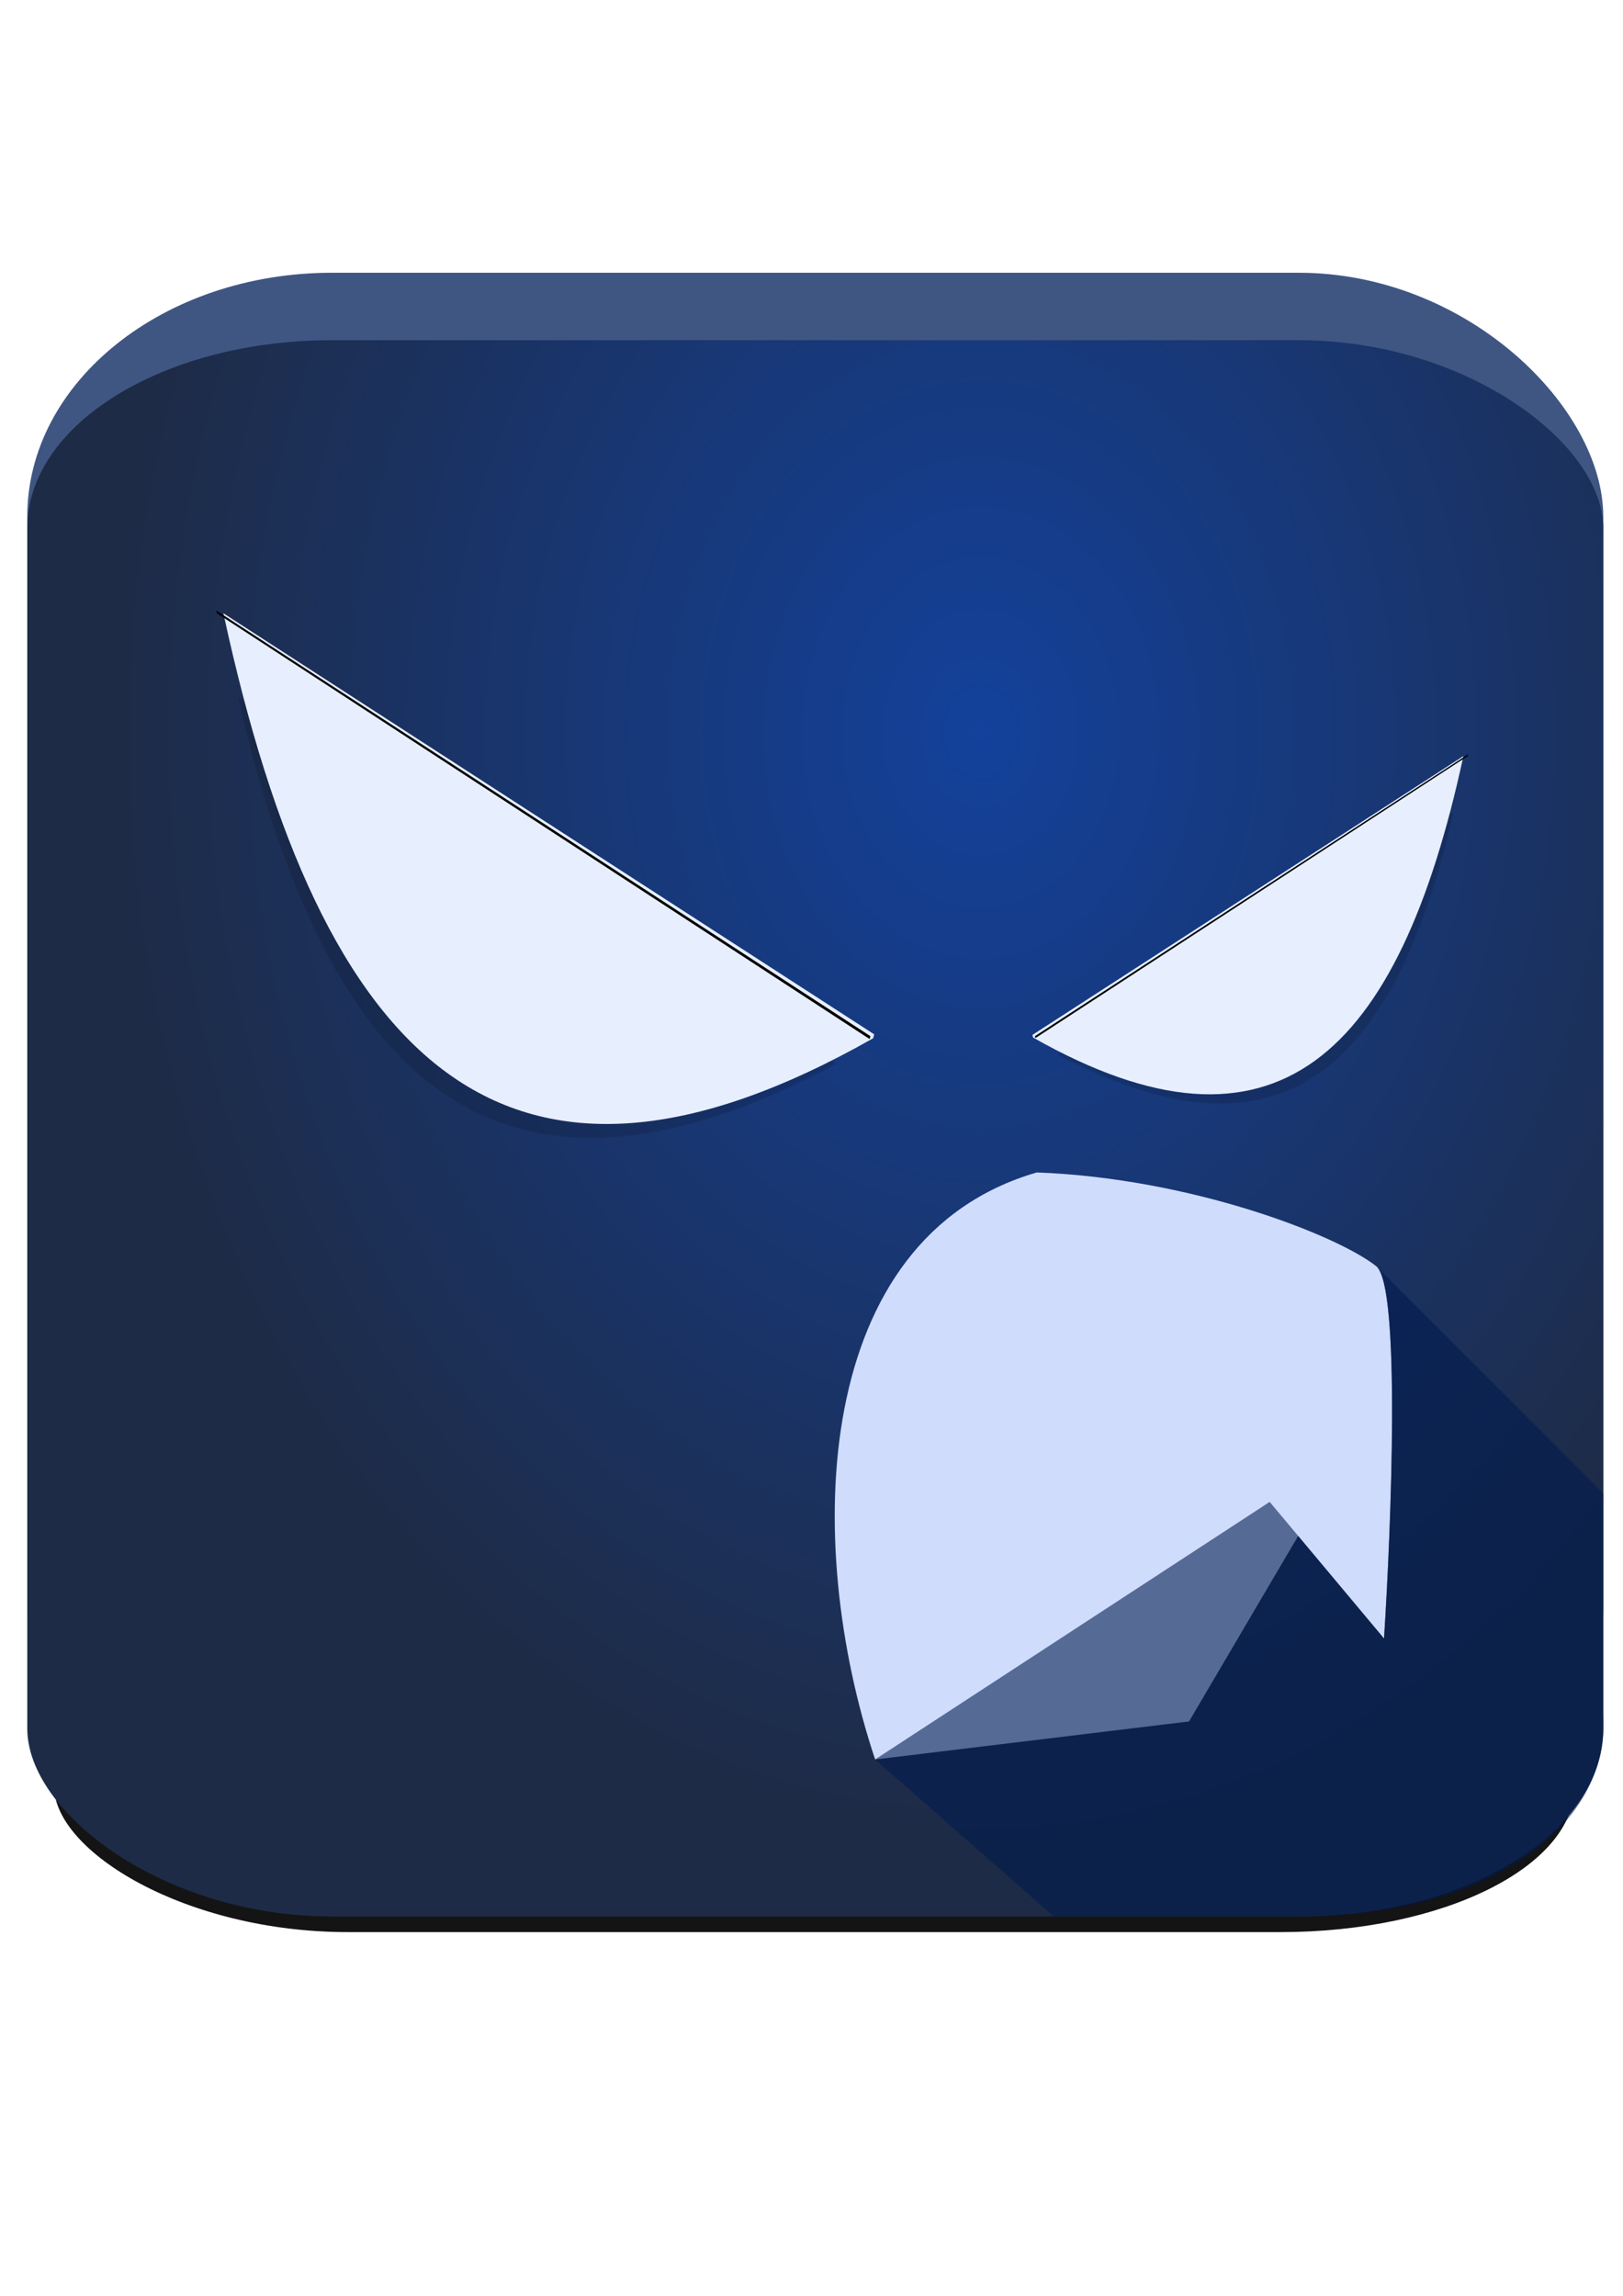 <?xml version="1.0" encoding="UTF-8" standalone="no"?>
<!-- Created with Inkscape (http://www.inkscape.org/) -->

<svg
   xmlns:dc="http://purl.org/dc/elements/1.1/"
   xmlns:cc="http://creativecommons.org/ns#"
   xmlns:rdf="http://www.w3.org/1999/02/22-rdf-syntax-ns#"
   xmlns:svg="http://www.w3.org/2000/svg"
   xmlns="http://www.w3.org/2000/svg"
   xmlns:xlink="http://www.w3.org/1999/xlink"
   xmlns:sodipodi="http://sodipodi.sourceforge.net/DTD/sodipodi-0.dtd"
   xmlns:inkscape="http://www.inkscape.org/namespaces/inkscape"
   width="210mm"
   height="297mm"
   viewBox="0 0 744.094 1052.362"
   id="svg6250"
   version="1.1"
   inkscape:version="0.91 r13725"
   sodipodi:docname="FalconPro3.svg">
  <defs
     id="defs6252">
    <linearGradient
       inkscape:collect="always"
       id="linearGradient6874">
      <stop
         style="stop-color:#13419b;stop-opacity:1"
         offset="0"
         id="stop6876" />
      <stop
         style="stop-color:#1e2b46;stop-opacity:1"
         offset="1"
         id="stop6878" />
    </linearGradient>
    <filter
       inkscape:collect="always"
       style="color-interpolation-filters:sRGB"
       id="filter4340"
       x="-0.017"
       width="1.034"
       y="-0.017"
       height="1.034">
      <feGaussianBlur
         inkscape:collect="always"
         stdDeviation="5.583"
         id="feGaussianBlur4342" />
    </filter>
    <filter
       inkscape:collect="always"
       style="color-interpolation-filters:sRGB"
       id="filter4563"
       x="-0.088"
       width="1.177"
       y="-0.112"
       height="1.225">
      <feGaussianBlur
         inkscape:collect="always"
         stdDeviation="12.092"
         id="feGaussianBlur4565" />
    </filter>
    <filter
       inkscape:collect="always"
       style="color-interpolation-filters:sRGB"
       id="filter4804"
       x="-0.028"
       width="1.056"
       y="-0.043"
       height="1.085">
      <feGaussianBlur
         inkscape:collect="always"
         stdDeviation="3.699"
         id="feGaussianBlur4806" />
    </filter>
    <radialGradient
       inkscape:collect="always"
       xlink:href="#linearGradient6874"
       id="radialGradient6880"
       cx="449.492"
       cy="345.698"
       fx="449.492"
       fy="345.698"
       r="361.271"
       gradientUnits="userSpaceOnUse"
       gradientTransform="matrix(-1.106,3.8503201e-8,-4.8694474e-8,-1.399,946.744,819.44)" />
  </defs>
  <sodipodi:namedview
     id="base"
     pagecolor="#ffffff"
     bordercolor="#666666"
     borderopacity="1.0"
     inkscape:pageopacity="0.0"
     inkscape:pageshadow="2"
     inkscape:zoom="0.49497475"
     inkscape:cx="111.9115"
     inkscape:cy="448.39166"
     inkscape:document-units="px"
     inkscape:current-layer="layer1"
     showgrid="false"
     inkscape:window-width="1600"
     inkscape:window-height="876"
     inkscape:window-x="133"
     inkscape:window-y="1073"
     inkscape:window-maximized="1" />
  <g
     inkscape:label="Layer 1"
     inkscape:groupmode="layer"
     id="layer1">
    <rect
       rx="139.64"
       ry="111.743"
       y="125.027"
       x="12.507"
       height="722.541"
       width="722.541"
       id="rect4328"
       style="opacity:1;fill:#3f5683;fill-opacity:1;stroke:none;stroke-width:15.668;stroke-linecap:butt;stroke-linejoin:round;stroke-miterlimit:4;stroke-dasharray:none;stroke-dashoffset:0;stroke-opacity:1" />
    <rect
       rx="154.149"
       ry="73.884"
       y="1829.268"
       x="560.029"
       height="797.616"
       width="797.616"
       id="rect4330"
       style="opacity:0.96;fill:#000000;fill-opacity:1;stroke:none;stroke-width:15.668;stroke-linecap:butt;stroke-linejoin:round;stroke-miterlimit:4;stroke-dasharray:none;stroke-dashoffset:0;stroke-opacity:1;filter:url(#filter4340)"
       transform="matrix(0.874,0,0,0.906,-464.697,-1494.312)" />
    <rect
       rx="139.64"
       ry="86.121"
       y="155.944"
       x="12.507"
       height="722.541"
       width="722.541"
       id="rect6872"
       style="opacity:1;fill:url(#radialGradient6880);fill-opacity:1;stroke:none;stroke-width:15.668;stroke-linecap:butt;stroke-linejoin:round;stroke-miterlimit:4;stroke-dasharray:none;stroke-dashoffset:0;stroke-opacity:1" />
    <path
       inkscape:connector-curvature="0"
       style="fill:#cfdcfc;fill-opacity:1;fill-rule:evenodd;stroke:none;stroke-width:1px;stroke-linecap:butt;stroke-linejoin:miter;stroke-opacity:1"
       d="m 475.361,537.427 c -103.134,29.907 -107.438,169.306 -74.144,269.075 l 143.919,-17.419 50.032,-85.03 -13.059,-15.6 0.009,0 52.415,62.619 c 3.356,-52.087 7.658,-161.653 -3.556,-170.637 -17.447,-13.979 -84.396,-40.354 -155.613,-43.004 z"
       id="path4344" />
    <path
       style="opacity:0.794;fill:#011a4d;fill-opacity:0.736;fill-rule:evenodd;stroke:none;stroke-width:1px;stroke-linecap:butt;stroke-linejoin:miter;stroke-opacity:1"
       d="m 631.637,581.107 z m 0,0 -0.009,0.009 c 10.375,12.741 6.183,118.924 2.895,169.953 l -43.093,-51.481 -9.322,-11.138 -180.897,118.052 81.766,71.895 112.75,-2.7e-4 c 88.891,1.8e-4 142.846,-42.91 139.319,-92.525 l 0,-101.354 z"
       id="path4346"
       inkscape:connector-curvature="0"
       sodipodi:nodetypes="ccsccccccccss" />
    <g
       id="g4809"
       transform="matrix(0.906,0,0,0.906,-494.809,-1496.769)">
      <path
         transform="matrix(0.921,0,0,0.862,59.518,313.492)"
         style="opacity:0.372;fill:#000000;fill-opacity:1;fill-rule:evenodd;stroke:none;stroke-width:1.03px;stroke-linecap:butt;stroke-linejoin:miter;stroke-opacity:1;filter:url(#filter4563)"
         d="m 659.199,1962.362 c 49.427,228.939 143.608,320.029 328.801,215"
         id="path4365"
         inkscape:connector-curvature="0"
         sodipodi:nodetypes="cc" />
      <path
         sodipodi:nodetypes="cc"
         inkscape:connector-curvature="0"
         id="path4363"
         d="m 988,2177.362 c -185.193,105.029 -279.374,13.939 -328.801,-215 l 329.301,213"
         style="fill:#e7eefe;fill-opacity:1;fill-rule:evenodd;stroke:none;stroke-width:1.03;stroke-linecap:butt;stroke-linejoin:miter;stroke-miterlimit:4;stroke-dasharray:none;stroke-opacity:1" />
      <path
         transform="matrix(1.051,0.021,-0.021,1.011,-0.191,-45.167)"
         inkscape:connector-curvature="0"
         id="path4567"
         d="m 663.362,1970.527 c 0.101,0.455 0.201,0.915 0.303,1.369 l 318.393,206.447 0.361,-1.443 -319.057,-206.373 z"
         style="color:#000000;font-style:normal;font-variant:normal;font-weight:normal;font-stretch:normal;font-size:medium;line-height:normal;font-family:sans-serif;text-indent:0;text-align:start;text-decoration:none;text-decoration-line:none;text-decoration-style:solid;text-decoration-color:#000000;letter-spacing:normal;word-spacing:normal;text-transform:none;direction:ltr;block-progression:tb;writing-mode:lr-tb;baseline-shift:baseline;text-anchor:start;white-space:normal;clip-rule:nonzero;display:inline;overflow:visible;visibility:visible;opacity:1;isolation:auto;mix-blend-mode:normal;color-interpolation:sRGB;color-interpolation-filters:linearRGB;solid-color:#000000;solid-opacity:1;fill:#000000;fill-opacity:1;fill-rule:evenodd;stroke:none;stroke-width:5.8;stroke-linecap:butt;stroke-linejoin:miter;stroke-miterlimit:4;stroke-dasharray:none;stroke-dashoffset:0;stroke-opacity:1;filter:url(#filter4804);color-rendering:auto;image-rendering:auto;shape-rendering:auto;text-rendering:auto;enable-background:accumulate" />
    </g>
    <g
       id="g4814"
       transform="matrix(-0.6,0,0,0.6,1066.439,-830.825)">
      <path
         sodipodi:nodetypes="cc"
         inkscape:connector-curvature="0"
         id="path4816"
         d="m 659.199,1962.362 c 49.427,228.939 143.608,320.029 328.801,215"
         style="opacity:0.372;fill:#000000;fill-opacity:1;fill-rule:evenodd;stroke:none;stroke-width:1.03px;stroke-linecap:butt;stroke-linejoin:miter;stroke-opacity:1;filter:url(#filter4563)"
         transform="matrix(0.921,0,0,0.862,59.518,313.492)" />
      <path
         style="fill:#e7eefe;fill-opacity:1;fill-rule:evenodd;stroke:none;stroke-width:1.03;stroke-linecap:butt;stroke-linejoin:miter;stroke-miterlimit:4;stroke-dasharray:none;stroke-opacity:1"
         d="m 988,2177.362 c -185.193,105.029 -279.374,13.939 -328.801,-215 l 329.301,213"
         id="path4818"
         inkscape:connector-curvature="0"
         sodipodi:nodetypes="cc" />
      <path
         style="color:#000000;font-style:normal;font-variant:normal;font-weight:normal;font-stretch:normal;font-size:medium;line-height:normal;font-family:sans-serif;text-indent:0;text-align:start;text-decoration:none;text-decoration-line:none;text-decoration-style:solid;text-decoration-color:#000000;letter-spacing:normal;word-spacing:normal;text-transform:none;direction:ltr;block-progression:tb;writing-mode:lr-tb;baseline-shift:baseline;text-anchor:start;white-space:normal;clip-rule:nonzero;display:inline;overflow:visible;visibility:visible;opacity:1;isolation:auto;mix-blend-mode:normal;color-interpolation:sRGB;color-interpolation-filters:linearRGB;solid-color:#000000;solid-opacity:1;fill:#000000;fill-opacity:1;fill-rule:evenodd;stroke:none;stroke-width:5.8;stroke-linecap:butt;stroke-linejoin:miter;stroke-miterlimit:4;stroke-dasharray:none;stroke-dashoffset:0;stroke-opacity:1;filter:url(#filter4804);color-rendering:auto;image-rendering:auto;shape-rendering:auto;text-rendering:auto;enable-background:accumulate"
         d="m 663.362,1970.527 c 0.101,0.455 0.201,0.915 0.303,1.369 l 318.393,206.447 0.361,-1.443 -319.057,-206.373 z"
         id="path4820"
         inkscape:connector-curvature="0"
         transform="matrix(1.051,0.021,-0.021,1.011,-0.191,-45.167)" />
    </g>
  </g>
</svg>
